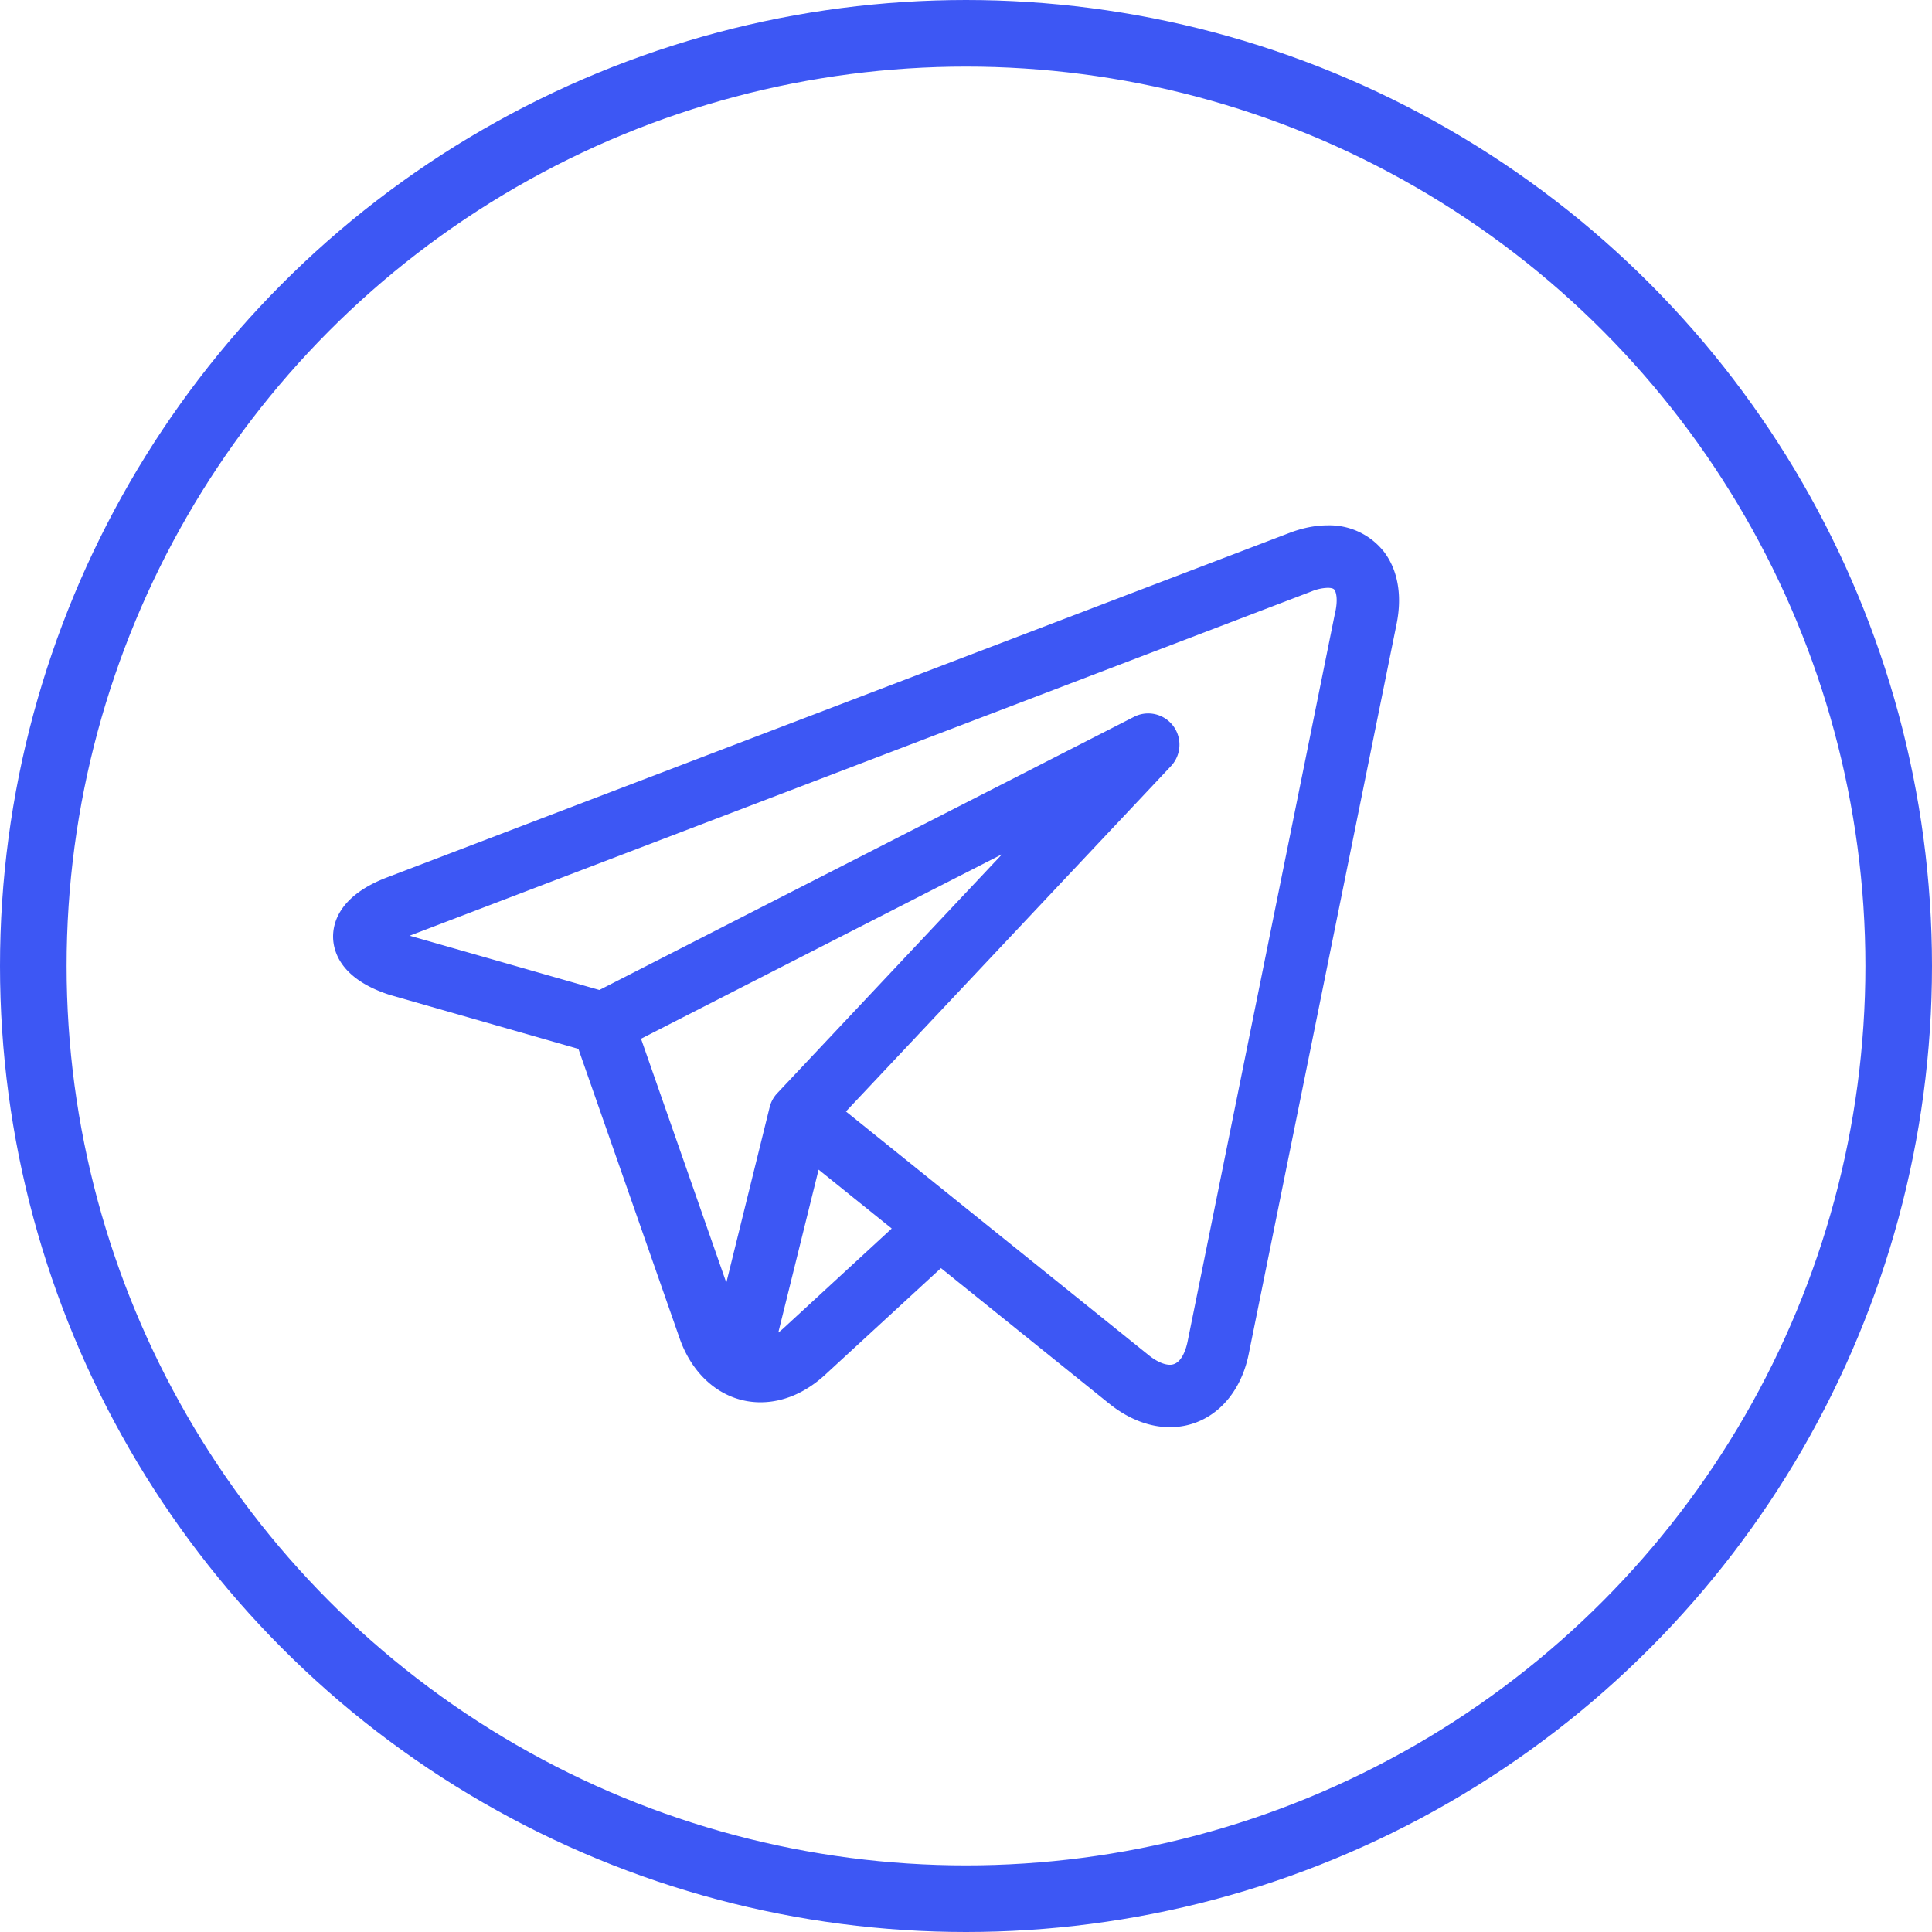 <svg width="34" height="34" viewBox="0 0 34 34" fill="none" xmlns="http://www.w3.org/2000/svg"><path d="M24.331 9.68a1.22 1.22 0 00-.966-.435c-.215 0-.442.045-.675.134L6.811 15.441c-.842.321-.956.804-.949 1.063.008.259.148.734 1.008 1.008l.015.004 3.294.943 1.781 5.093c.243.695.788 1.126 1.423 1.126.4 0 .794-.168 1.139-.485l2.037-1.876 2.955 2.38h.001l.028.023.008.006c.328.255.687.39 1.037.39.684 0 1.23-.507 1.388-1.29l2.602-12.847c.104-.516.017-.977-.247-1.3zm-13.05 8.6l6.354-3.247-3.956 4.205a.549.549 0 00-.134.245l-.763 3.09-1.501-4.293zm2.496 5.105a1.048 1.048 0 01-.08.065l.709-2.866 1.287 1.036-1.916 1.765zM23.5 10.76l-2.6 12.848c-.025.123-.105.41-.31.41-.102 0-.23-.056-.36-.157l-3.35-2.696-1.993-1.605 5.722-6.08a.55.55 0 00-.65-.866l-9.411 4.808-3.339-.955 15.874-6.06a.805.805 0 01.283-.062c.033 0 .093.004.115.031.03.036.067.158.02.386z" fill="#3D57F4"/><circle cx="17" cy="17" r="16.414" stroke="#3D57F4" stroke-width="1.172"/></svg>